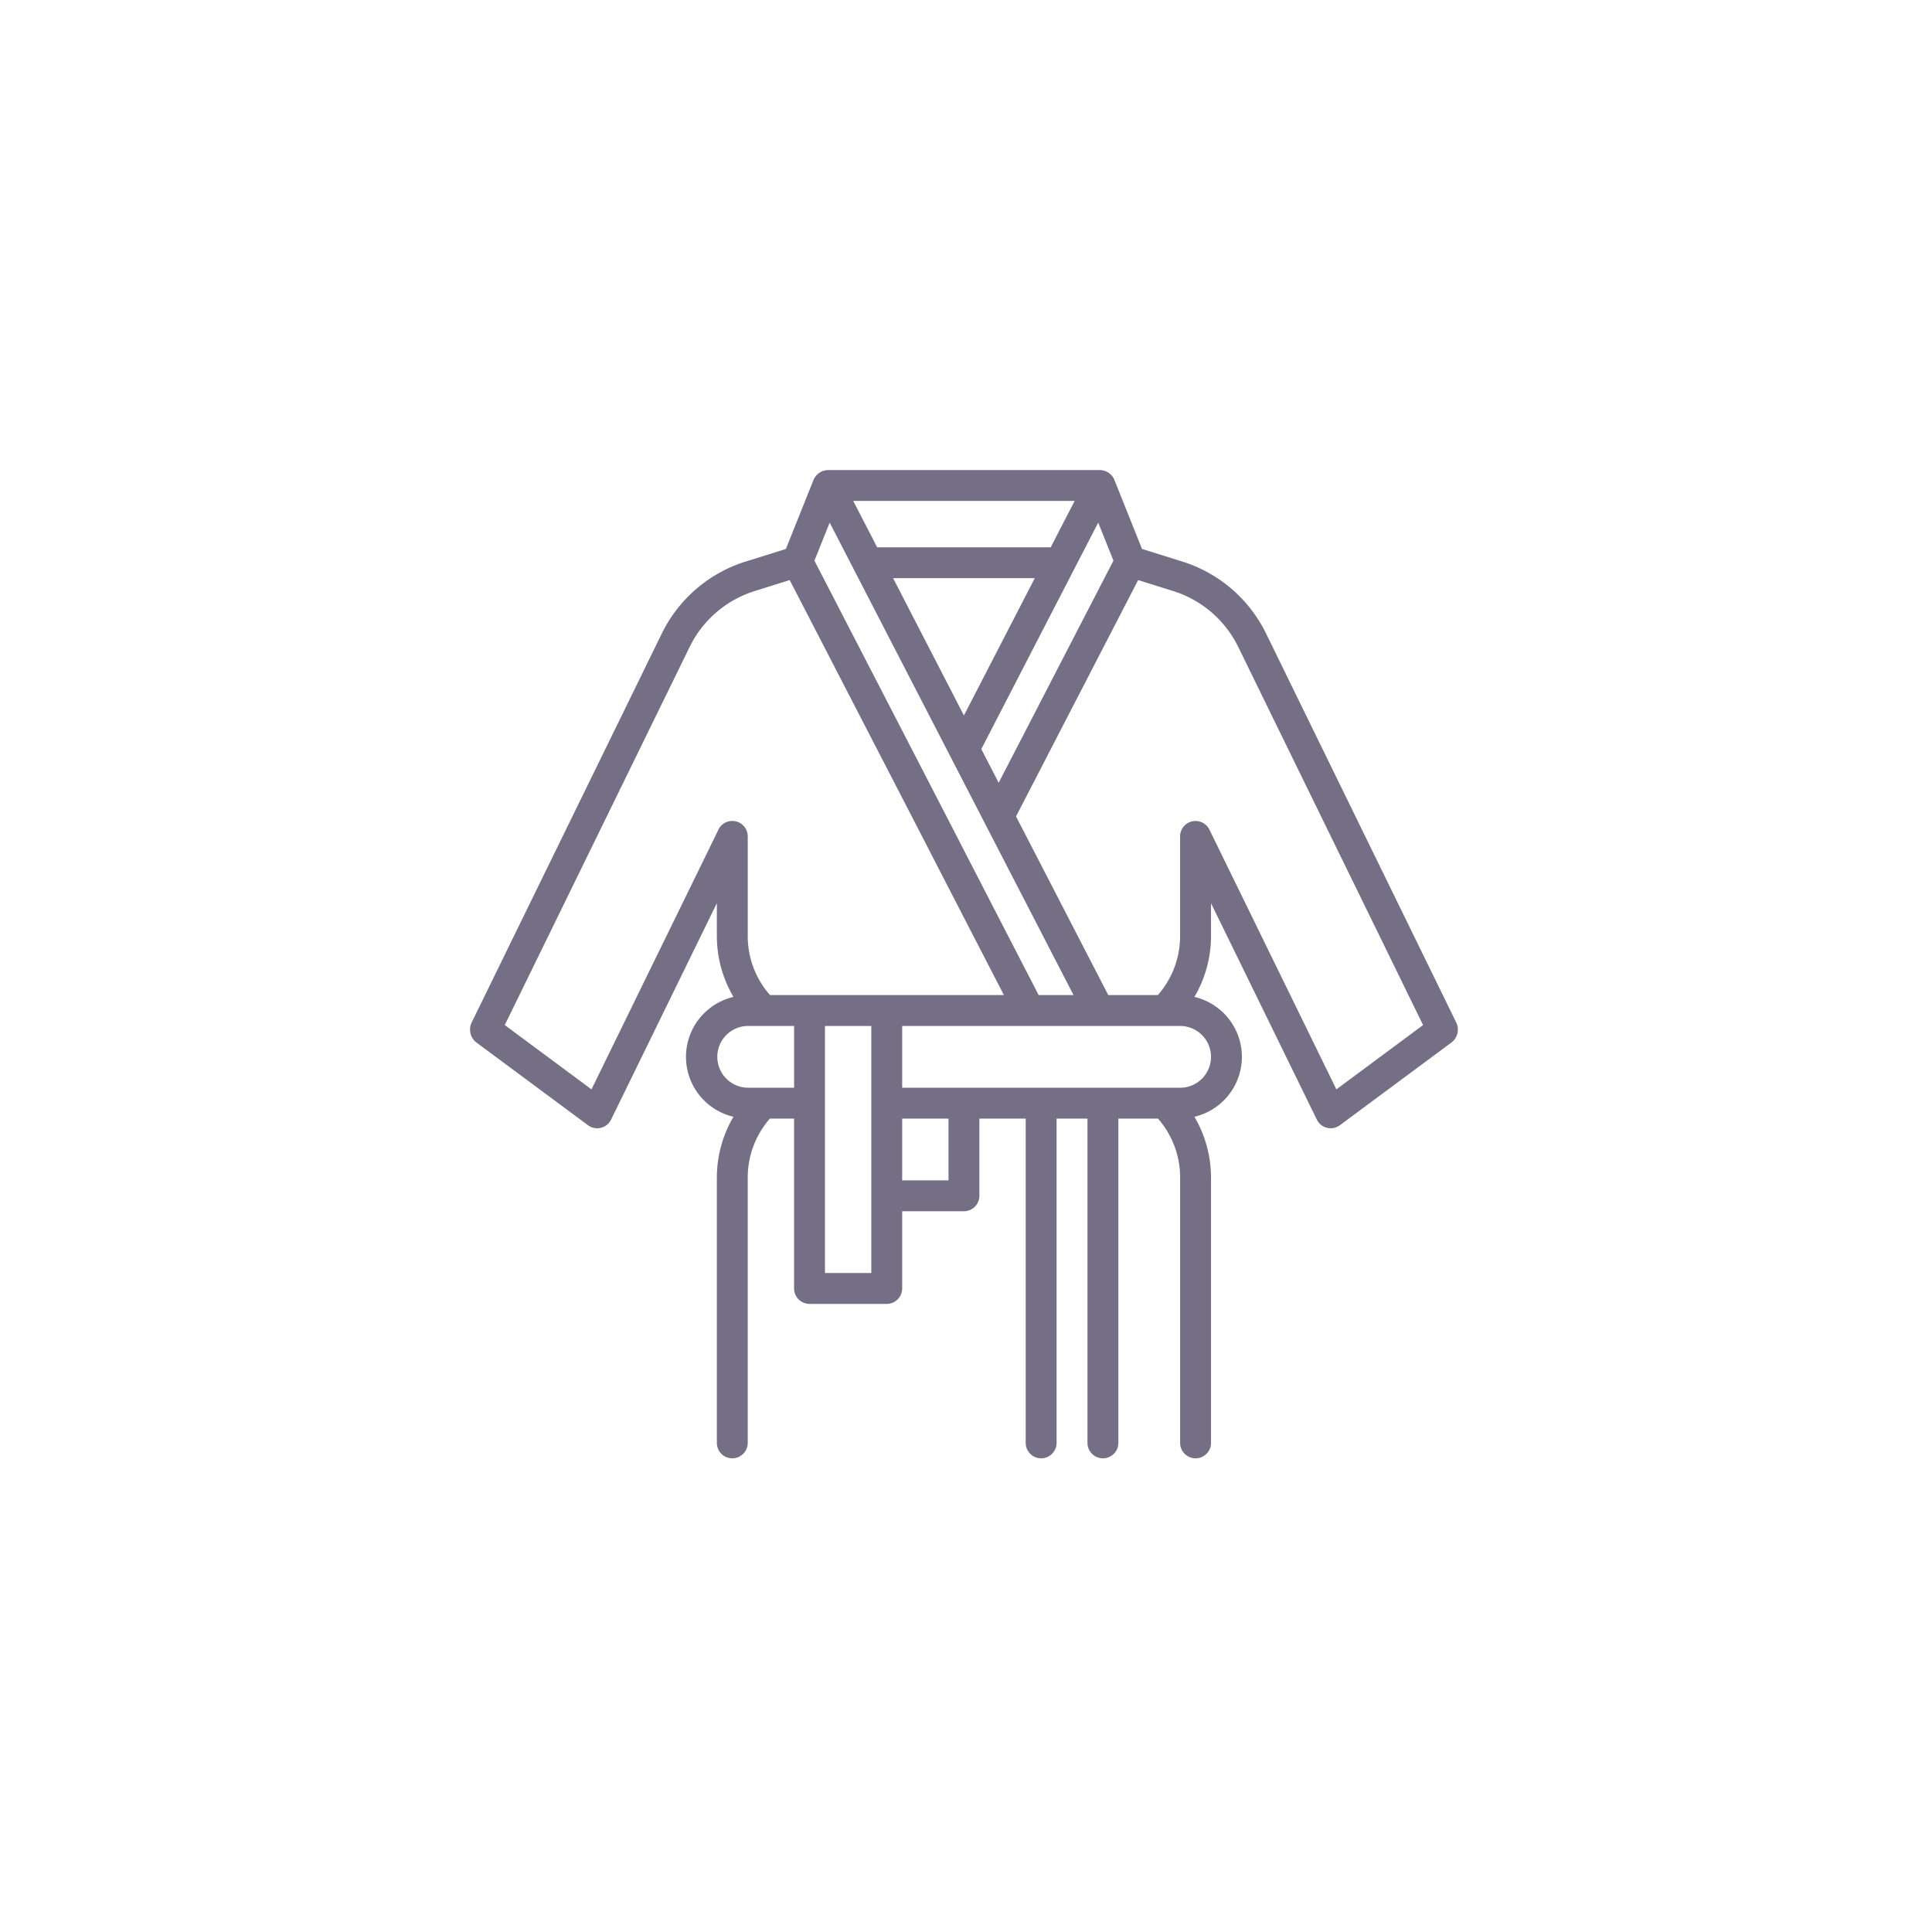 <svg xmlns="http://www.w3.org/2000/svg" width="349" height="349" viewBox="0 0 349 349"><g transform="translate(-17644 18523)"><rect width="349" height="349" transform="translate(17644 -18523)" fill="none"/><g transform="translate(17728.908 -18438.086)"><path d="M178.21,99.888l-34.427-70.42a25.207,25.207,0,0,0-15.061-12.931l-7.321-2.29-5-12.5A2.876,2.876,0,0,0,113.808,0H64.659A2.929,2.929,0,0,0,62.07,1.751l-5,12.5-7.319,2.29A25.205,25.205,0,0,0,34.685,29.469L.258,99.888a2.961,2.961,0,0,0,.844,3.468l20.223,14.993a2.793,2.793,0,0,0,1.662.548,2.87,2.87,0,0,0,.661-.079,2.789,2.789,0,0,0,1.845-1.484L44.6,78.241v5.919a21.681,21.681,0,0,0,3,11.01,11.121,11.121,0,0,0,0,21.652,21.681,21.681,0,0,0-3,11.009v47.9a2.789,2.789,0,1,0,5.579,0v-47.9a16.133,16.133,0,0,1,4-10.678h4.371v30.683a2.789,2.789,0,0,0,2.789,2.789H75.287a2.789,2.789,0,0,0,2.789-2.789V133.889H89.234a2.789,2.789,0,0,0,2.789-2.789V117.153h8.368V175.73a2.789,2.789,0,1,0,5.579,0V117.153h5.579V175.73a2.789,2.789,0,1,0,5.579,0V117.153h7.16a16.133,16.133,0,0,1,4,10.678v47.9a2.789,2.789,0,1,0,5.579,0v-47.9a21.681,21.681,0,0,0-3-11.01,11.121,11.121,0,0,0,0-21.652,21.681,21.681,0,0,0,3-11.01V78.241l19.112,39.092a2.789,2.789,0,0,0,1.845,1.484,2.869,2.869,0,0,0,.661.079,2.793,2.793,0,0,0,1.662-.548l20.223-14.993A2.939,2.939,0,0,0,178.21,99.888Zm-64.722-90.4,2.753,6.873L95.51,56.484,92.371,50.4ZM76.436,19.526h25.595l-12.8,24.8Zm28.474-5.579H73.557L69.238,5.579h39.99ZM64.979,9.493c25.884,50.151,37.336,72.343,44.052,85.345h-6.3c-28.761-55.715,3.631,6.963-40.506-78.472ZM44.887,64.959l-22.933,46.91L6.289,100.255,39.7,31.92A19.612,19.612,0,0,1,51.412,21.86l6.347-1.986c42.652,82.558,12.393,24.01,38.694,74.964H54.2a16.127,16.127,0,0,1-4.02-10.678V66.184a2.789,2.789,0,0,0-5.3-1.226Zm5.3,46.615a5.579,5.579,0,0,1,0-11.157h8.368v11.157ZM72.5,145.047H64.129v-44.63H72.5ZM86.444,128.31H78.076V117.153h8.368ZM133.863,106a5.585,5.585,0,0,1-5.579,5.579H78.076V100.417h50.208A5.585,5.585,0,0,1,133.863,106Zm22.65,5.873L133.58,64.959a2.791,2.791,0,0,0-5.3,1.234V84.16a16.127,16.127,0,0,1-4.02,10.678h-8.954c-3.646-7.056-10.69-20.7-16.662-32.273l22.058-42.692,6.35,1.986a19.614,19.614,0,0,1,11.715,10.06l33.406,68.335Z" transform="translate(-0.014)" fill="#756f86"/></g></g></svg>